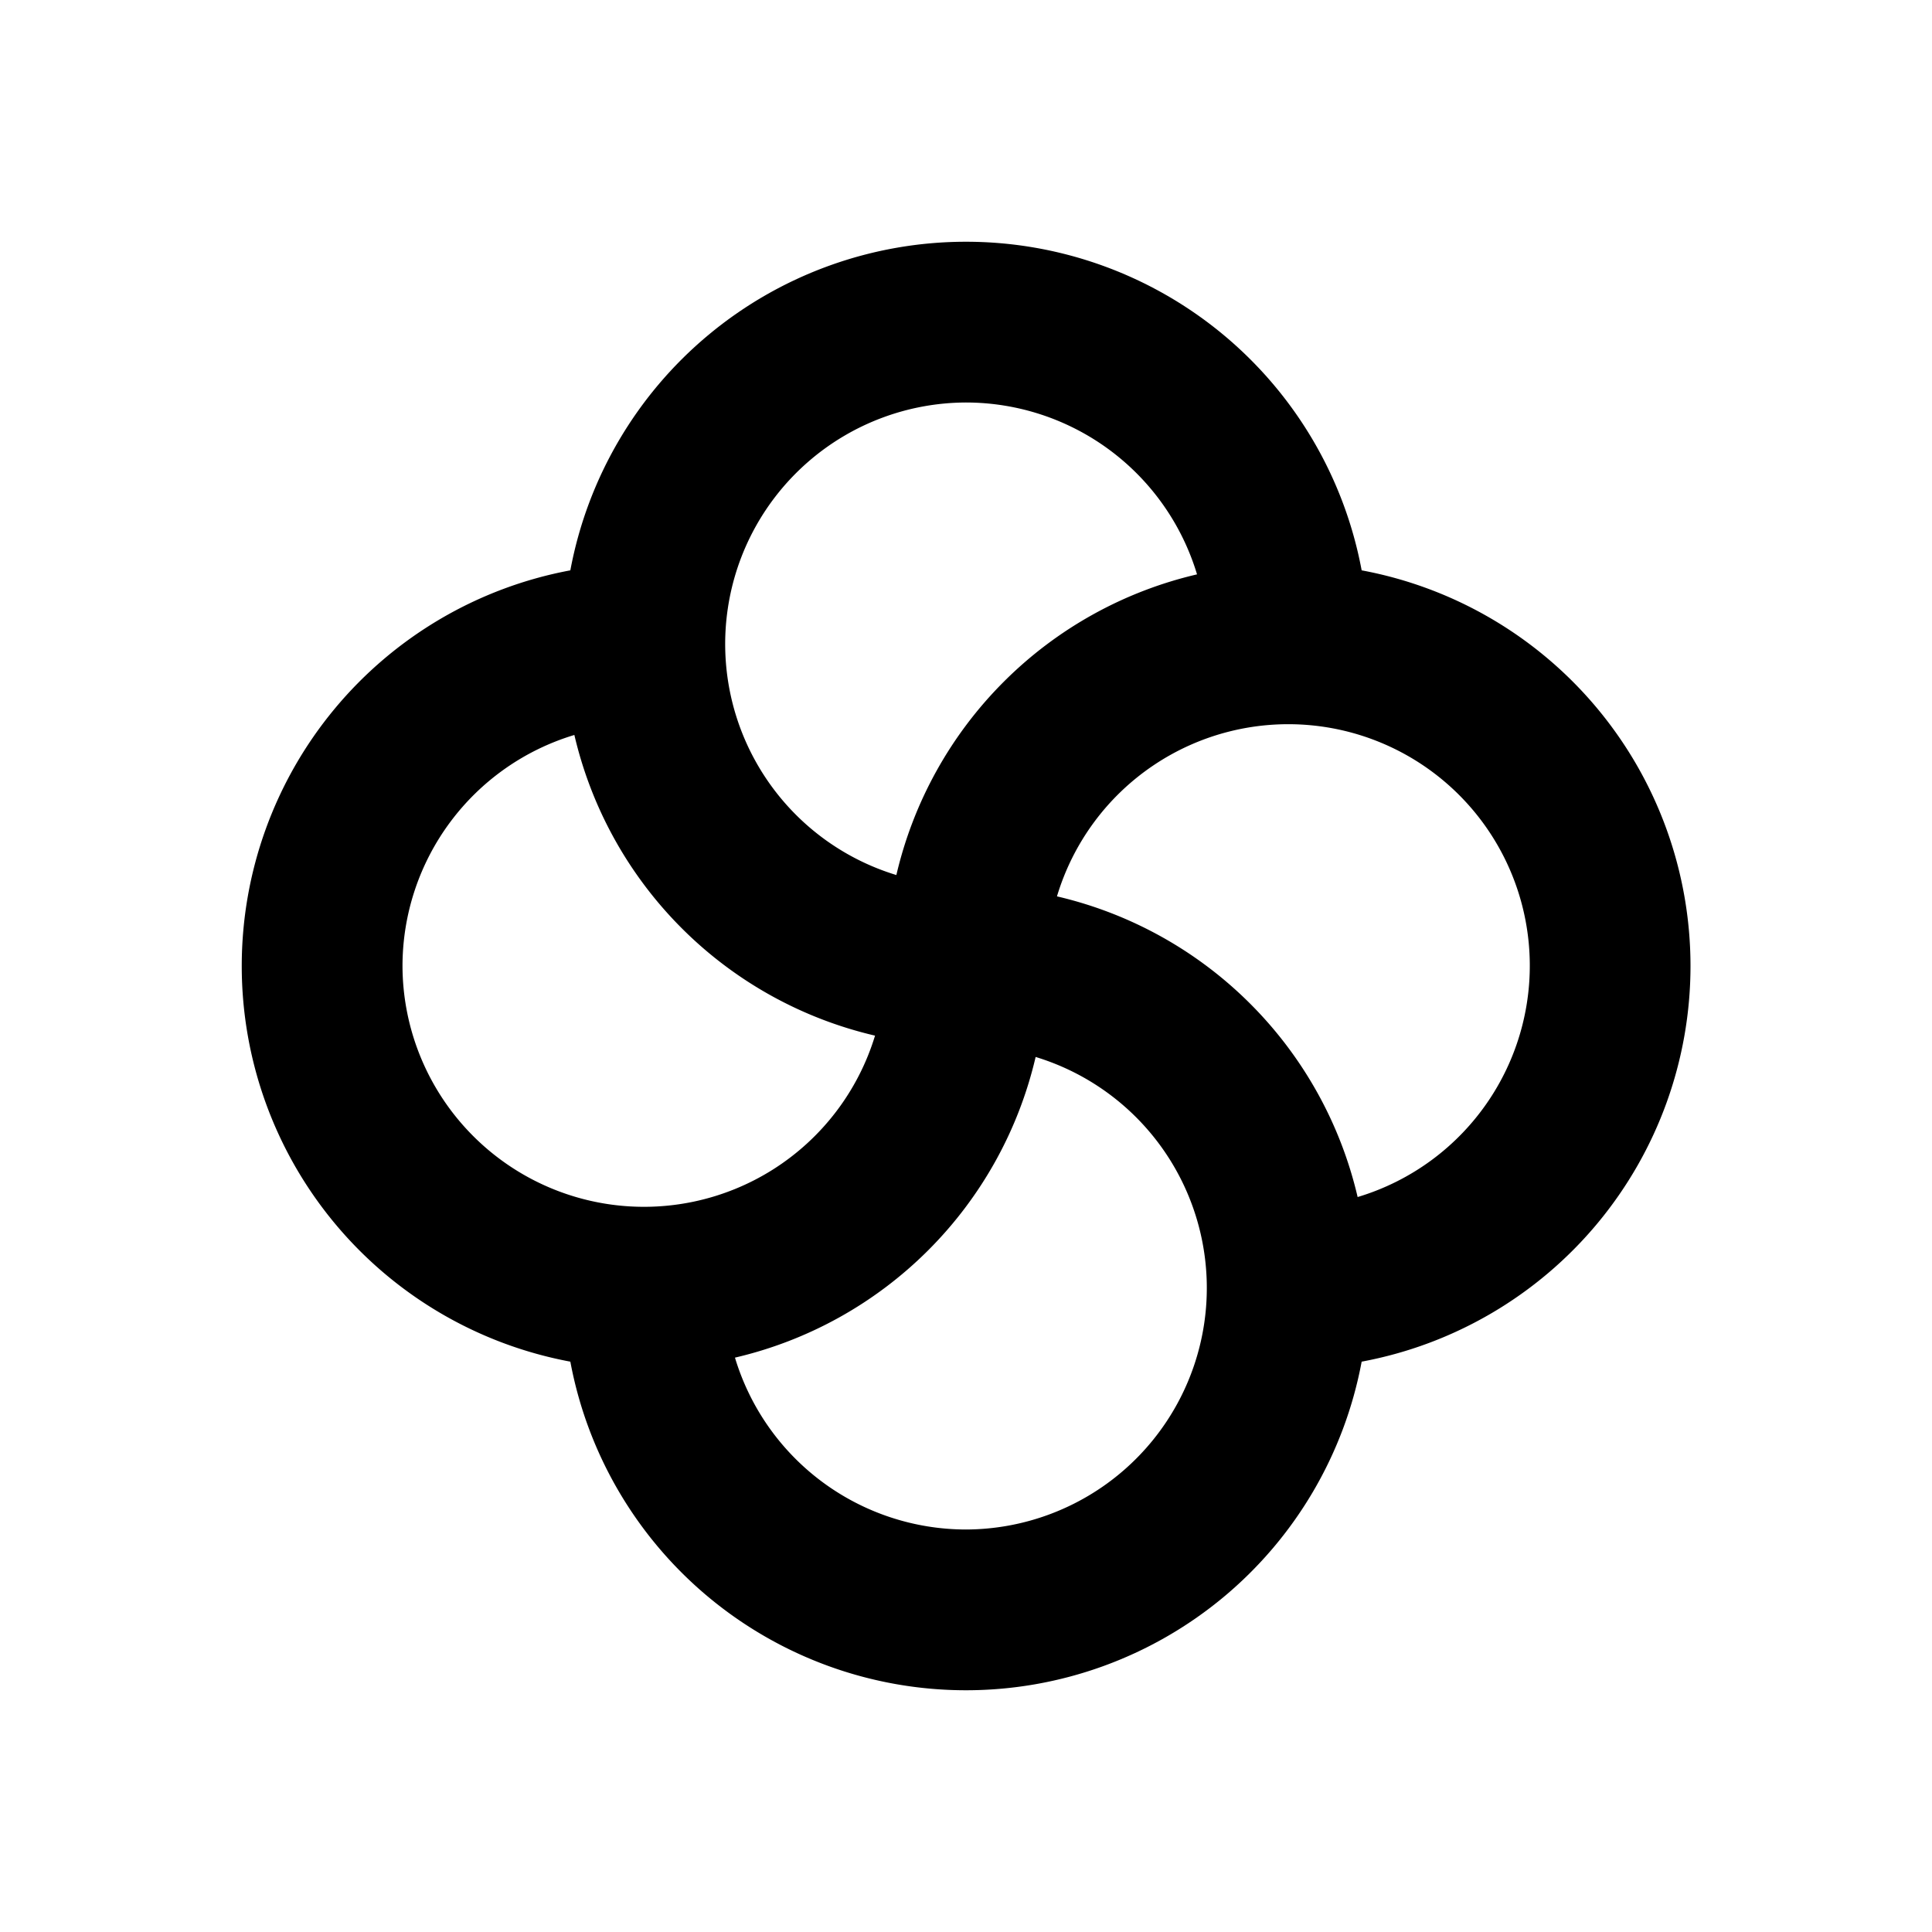 <svg xmlns="http://www.w3.org/2000/svg" viewBox="0 0 48 48"><rect width="48" height="48" style="fill:none"/><path d="M42,24a10,10,0,0,0-8.17-9.83,10,10,0,0,0-19.66,0,10,10,0,0,0,0,19.66,10,10,0,0,0,19.66,0A10,10,0,0,0,42,24ZM24,10a6,6,0,0,1,5.74,4.27,10,10,0,0,0-7.47,7.47A6,6,0,0,1,24,10ZM10,24a6,6,0,0,1,4.27-5.74,10,10,0,0,0,7.47,7.47A6,6,0,0,1,10,24ZM24,38a6,6,0,0,1-5.74-4.27,10,10,0,0,0,7.47-7.47A6,6,0,0,1,24,38Zm9.73-8.26a10,10,0,0,0-7.47-7.47,6,6,0,1,1,7.47,7.47Z"/></svg>